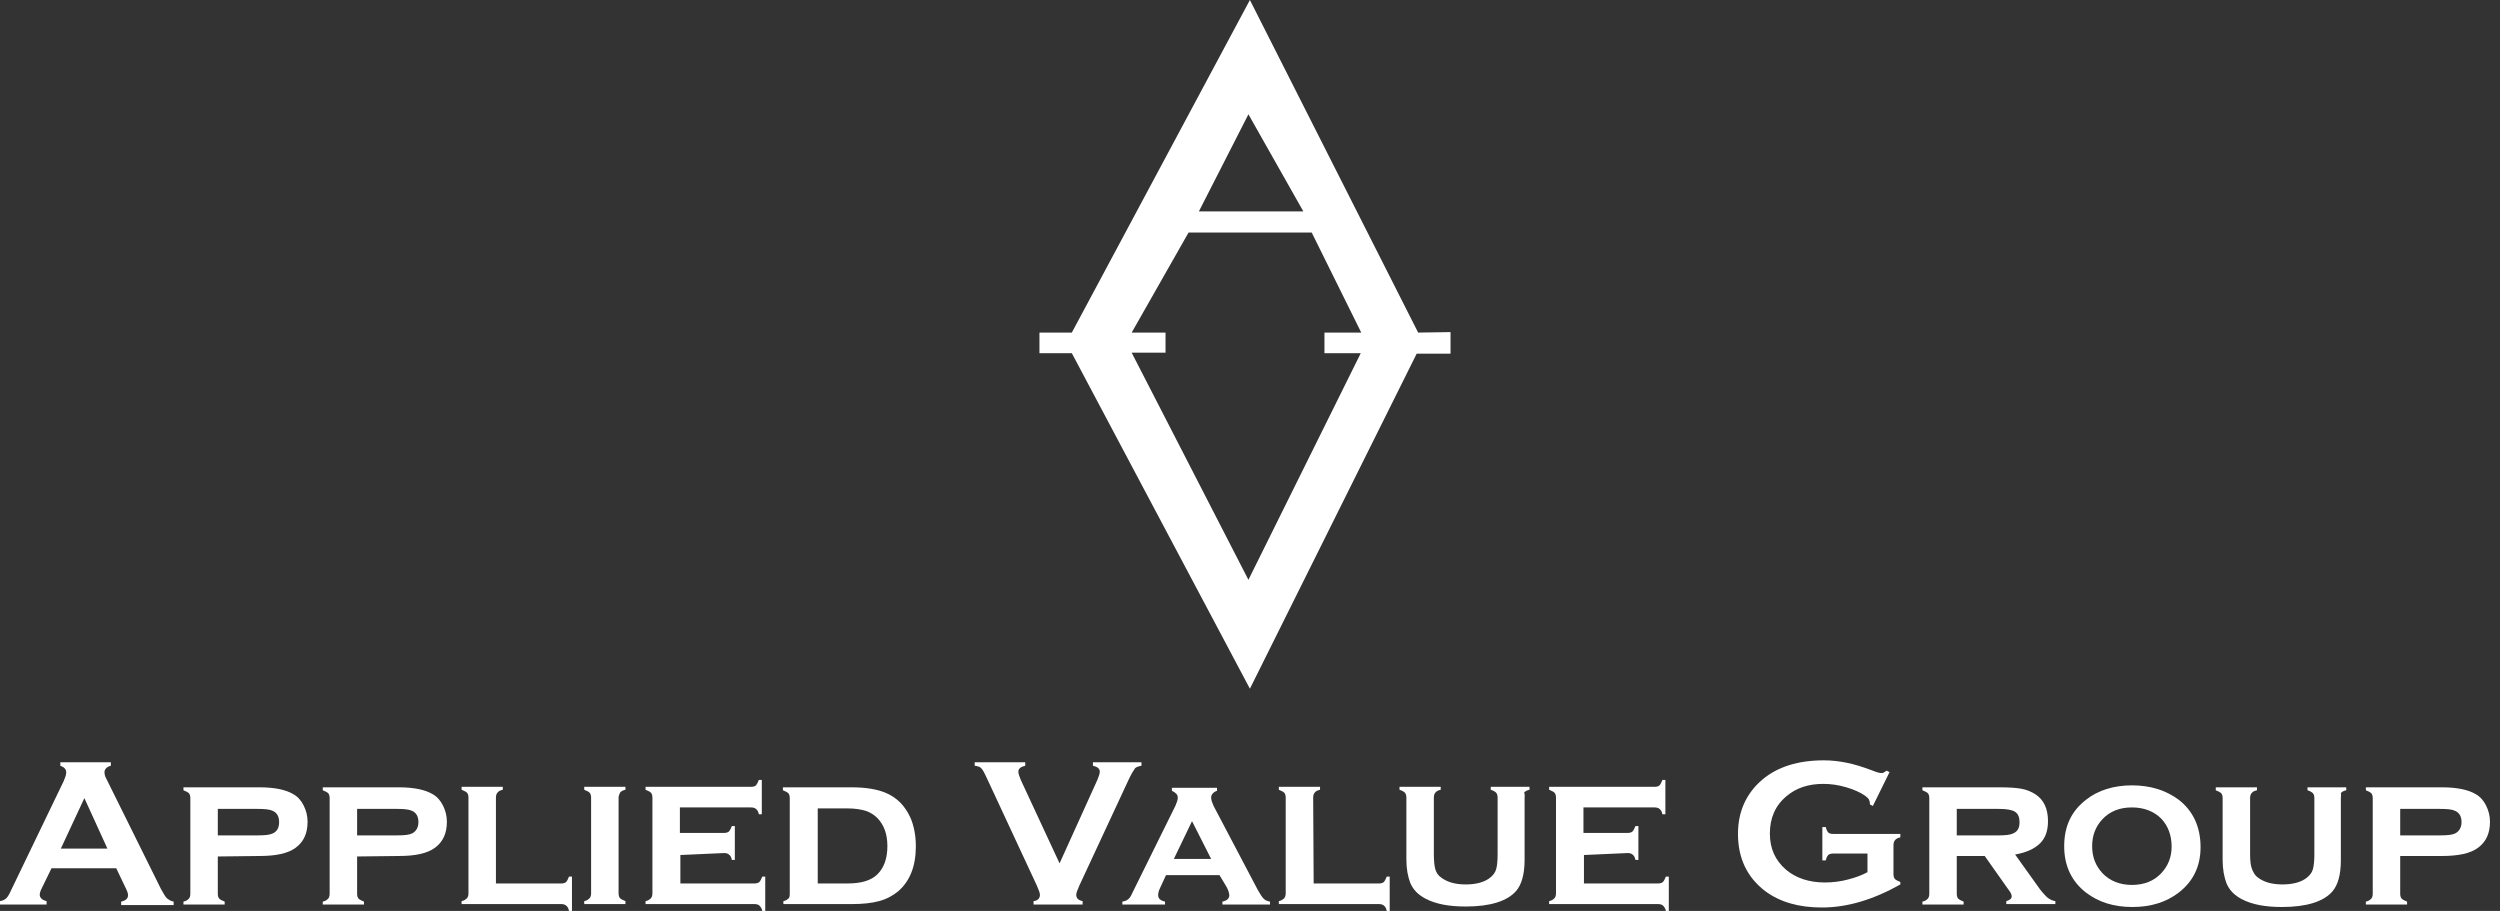 <svg width="247" height="90" viewBox="0 0 247 90" fill="none" xmlns="http://www.w3.org/2000/svg">
<rect x="0" y="0" width="247" height="90" fill="#333333" stroke="none"/>
<g clip-path="url(#clip0)">
<path d="M134.443 34.895L123.344 57.286L111.809 34.846H115.154V32.859H111.809L117.431 22.973H129.596L134.491 32.859H130.856V34.895H134.443ZM123.344 11.292L128.772 20.889H118.449L123.344 11.292ZM140.113 32.859L123.49 0L105.897 32.859H102.698V34.895H105.897L123.49 68.045L139.968 34.944H143.312V32.811L140.113 32.859Z" fill="white"/>
<path d="M10.614 83.845L8.336 78.853L6.01 83.845H10.614ZM11.486 85.784H5.089L4.12 87.771C3.974 88.061 3.926 88.255 3.926 88.401C3.926 88.691 4.168 88.934 4.604 89.031V89.37H0V89.031C0.291 88.982 0.485 88.885 0.63 88.74C0.775 88.594 0.921 88.352 1.115 87.916L6.3 77.157C6.446 76.817 6.543 76.527 6.543 76.333C6.543 75.993 6.349 75.8 5.961 75.654V75.315H10.953V75.654C10.565 75.751 10.323 75.993 10.323 76.284C10.323 76.478 10.372 76.721 10.517 76.963L15.897 87.819C16.139 88.255 16.333 88.594 16.478 88.74C16.672 88.885 16.866 89.031 17.157 89.079V89.418H11.971V89.079C12.407 88.982 12.649 88.788 12.649 88.449C12.649 88.304 12.601 88.11 12.456 87.819L11.486 85.784Z" fill="white"/>
<path d="M21.519 82.536H25.444C26.171 82.536 26.656 82.488 26.947 82.343C27.383 82.149 27.577 81.761 27.577 81.228C27.577 80.695 27.383 80.307 26.947 80.113C26.656 79.968 26.171 79.919 25.444 79.919H21.519V82.536ZM21.519 84.62V88.304C21.519 88.498 21.567 88.691 21.664 88.788C21.761 88.885 21.955 88.982 22.197 89.079V89.37H18.126V89.079C18.368 89.031 18.514 88.934 18.659 88.788C18.756 88.691 18.805 88.498 18.805 88.304V78.853C18.805 78.659 18.756 78.465 18.659 78.368C18.562 78.271 18.368 78.174 18.126 78.078V77.787H25.638C27.141 77.787 28.255 78.029 28.982 78.465C29.419 78.708 29.758 79.095 30 79.58C30.242 80.065 30.388 80.598 30.388 81.179C30.388 82.343 30 83.166 29.225 83.748C28.449 84.33 27.238 84.572 25.638 84.572L21.519 84.62Z" fill="white"/>
<path d="M35.283 82.536H39.208C39.935 82.536 40.42 82.488 40.711 82.343C41.099 82.149 41.341 81.761 41.341 81.228C41.341 80.695 41.147 80.307 40.711 80.113C40.42 79.968 39.935 79.919 39.208 79.919H35.283V82.536ZM35.283 84.62V88.304C35.283 88.498 35.331 88.691 35.428 88.788C35.525 88.885 35.719 88.982 35.961 89.079V89.37H31.89V89.079C32.133 89.031 32.278 88.934 32.423 88.788C32.52 88.691 32.569 88.498 32.569 88.304V78.853C32.569 78.659 32.52 78.465 32.423 78.368C32.326 78.271 32.133 78.174 31.89 78.078V77.787H39.402C40.905 77.787 42.019 78.029 42.746 78.465C43.182 78.708 43.522 79.095 43.764 79.58C44.007 80.065 44.152 80.598 44.152 81.179C44.152 82.343 43.764 83.166 42.989 83.748C42.213 84.33 41.002 84.572 39.402 84.572L35.283 84.62Z" fill="white"/>
<path d="M48.998 87.286H55.444C55.687 87.286 55.832 87.237 55.929 87.141C56.026 87.044 56.123 86.85 56.22 86.607H56.51V90H56.22C56.171 89.758 56.074 89.564 55.929 89.467C55.832 89.37 55.638 89.322 55.444 89.322H45.606V89.031C45.848 88.982 45.993 88.885 46.139 88.74C46.236 88.643 46.284 88.449 46.284 88.255V78.805C46.284 78.611 46.236 78.417 46.139 78.32C46.042 78.223 45.848 78.126 45.606 78.029V77.738H49.677V78.029C49.434 78.078 49.241 78.174 49.144 78.32C49.047 78.417 48.998 78.611 48.998 78.805V87.286Z" fill="white"/>
<path d="M61.115 78.853V88.255C61.115 88.449 61.163 88.643 61.26 88.74C61.357 88.837 61.551 88.934 61.793 89.031V89.322H57.722V89.031C57.964 88.982 58.11 88.885 58.255 88.74C58.352 88.643 58.401 88.449 58.401 88.255V78.805C58.401 78.611 58.352 78.417 58.255 78.32C58.158 78.223 57.964 78.126 57.722 78.029V77.738H61.793V78.029C61.551 78.078 61.357 78.174 61.26 78.32C61.163 78.514 61.115 78.659 61.115 78.853Z" fill="white"/>
<path d="M67.221 84.475V87.286H74.54C74.733 87.286 74.927 87.237 75.024 87.141C75.121 87.044 75.218 86.85 75.315 86.607H75.606V90H75.315C75.266 89.758 75.17 89.612 75.024 89.467C74.927 89.37 74.733 89.322 74.54 89.322H63.78V89.031C64.023 88.982 64.168 88.885 64.313 88.74C64.41 88.643 64.459 88.449 64.459 88.255V78.805C64.459 78.611 64.41 78.417 64.313 78.32C64.216 78.223 64.023 78.126 63.78 78.029V77.738H74.2C74.443 77.738 74.588 77.69 74.685 77.593C74.782 77.496 74.879 77.302 74.976 77.06H75.266V80.452H74.976C74.927 80.21 74.83 80.016 74.685 79.919C74.588 79.822 74.394 79.774 74.2 79.774H67.173V82.294H71.535C71.729 82.294 71.922 82.246 72.019 82.149C72.116 82.052 72.213 81.858 72.31 81.615H72.601V84.96H72.31C72.262 84.717 72.165 84.523 72.019 84.427C71.922 84.33 71.729 84.281 71.535 84.281L67.221 84.475Z" fill="white"/>
<path d="M80.792 87.286H83.748C85.105 87.286 86.074 86.995 86.704 86.365C87.334 85.735 87.674 84.814 87.674 83.603C87.674 82.391 87.334 81.519 86.704 80.84C86.365 80.501 85.977 80.258 85.541 80.113C85.057 79.968 84.475 79.871 83.748 79.871H80.792V87.286ZM78.029 88.304V78.853C78.029 78.659 77.981 78.465 77.884 78.368C77.787 78.271 77.593 78.174 77.351 78.078V77.787H84.136C85.541 77.787 86.656 77.981 87.48 78.32C88.643 78.805 89.418 79.628 89.952 80.792C90.291 81.567 90.485 82.536 90.485 83.603C90.485 85.59 89.903 87.044 88.74 88.061C88.207 88.498 87.577 88.837 86.85 89.031C86.123 89.225 85.25 89.322 84.184 89.322H77.399V89.031C77.641 88.982 77.787 88.885 77.932 88.74C77.981 88.691 78.029 88.546 78.029 88.304Z" fill="white"/>
<path d="M104.685 85.299L108.417 77.06C108.562 76.721 108.659 76.43 108.659 76.236C108.659 75.945 108.417 75.751 107.981 75.654V75.315H112.779V75.654C112.488 75.703 112.246 75.8 112.149 75.897C112.052 76.042 111.809 76.381 111.519 77.011L106.624 87.528C106.43 87.964 106.333 88.255 106.333 88.401C106.333 88.74 106.527 88.934 106.963 89.031V89.37H102.116V89.031C102.553 88.982 102.746 88.74 102.746 88.401C102.746 88.255 102.649 87.964 102.456 87.528L97.561 77.011C97.27 76.381 97.076 75.993 96.931 75.897C96.834 75.751 96.591 75.703 96.3 75.654V75.315H101.292V75.654C100.856 75.751 100.614 75.945 100.614 76.236C100.614 76.43 100.711 76.721 100.856 77.06L104.685 85.299Z" fill="white"/>
<path d="M119.661 84.863L117.771 81.131L115.977 84.863H119.661ZM120.485 86.462H115.202L114.62 87.722C114.475 88.013 114.427 88.255 114.427 88.449C114.427 88.788 114.669 88.982 115.105 89.079V89.37H110.889V89.079C111.131 89.031 111.325 88.982 111.47 88.837C111.616 88.74 111.761 88.498 111.906 88.158L116.123 79.628C116.268 79.289 116.365 79.047 116.365 78.805C116.365 78.514 116.171 78.32 115.784 78.126V77.835H120.242V78.126C119.855 78.271 119.661 78.514 119.661 78.805C119.661 79.047 119.758 79.289 119.903 79.628L124.265 87.916C124.507 88.352 124.701 88.643 124.847 88.788C124.992 88.934 125.186 89.031 125.477 89.079V89.37H120.775V89.079C121.212 88.982 121.454 88.788 121.454 88.449C121.454 88.255 121.357 87.965 121.212 87.674L120.485 86.462Z" fill="white"/>
<path d="M129.79 87.286H136.236C136.478 87.286 136.624 87.237 136.721 87.141C136.818 87.044 136.914 86.85 137.011 86.607H137.302V90H137.011C136.963 89.758 136.866 89.564 136.721 89.467C136.624 89.37 136.43 89.322 136.236 89.322H126.349V89.031C126.591 88.982 126.737 88.885 126.882 88.74C126.979 88.643 127.028 88.449 127.028 88.255V78.805C127.028 78.611 126.979 78.417 126.882 78.32C126.785 78.223 126.591 78.126 126.349 78.029V77.738H130.42V78.029C130.178 78.078 129.984 78.174 129.887 78.32C129.79 78.417 129.742 78.611 129.742 78.805L129.79 87.286Z" fill="white"/>
<path d="M150.63 78.853V84.96C150.63 86.365 150.339 87.383 149.806 88.013C148.934 89.031 147.237 89.564 144.814 89.564C143.166 89.564 141.858 89.322 140.84 88.788C140.113 88.401 139.628 87.916 139.338 87.237C139.095 86.607 138.95 85.832 138.95 84.911V78.805C138.95 78.611 138.901 78.417 138.804 78.32C138.708 78.223 138.562 78.126 138.271 78.029V77.738H142.342V78.029C142.1 78.078 141.906 78.174 141.809 78.32C141.712 78.417 141.664 78.611 141.664 78.805V84.378C141.664 85.008 141.712 85.541 141.809 85.88C141.906 86.22 142.1 86.51 142.391 86.704C142.972 87.141 143.748 87.383 144.814 87.383C145.88 87.383 146.704 87.141 147.237 86.704C147.528 86.462 147.722 86.22 147.819 85.88C147.916 85.541 147.964 85.056 147.964 84.378V78.805C147.964 78.611 147.916 78.417 147.819 78.32C147.722 78.223 147.577 78.126 147.286 78.029V77.738H151.115V78.029C150.872 78.078 150.678 78.174 150.582 78.32C150.678 78.514 150.63 78.659 150.63 78.853Z" fill="white"/>
<path d="M156.494 84.475V87.286H163.813C164.006 87.286 164.2 87.237 164.297 87.141C164.394 87.044 164.491 86.85 164.588 86.607H164.879V90H164.588C164.54 89.758 164.443 89.612 164.297 89.467C164.2 89.37 164.006 89.322 163.813 89.322H153.053V89.031C153.296 88.982 153.441 88.885 153.586 88.74C153.683 88.643 153.732 88.449 153.732 88.255V78.805C153.732 78.611 153.683 78.417 153.586 78.32C153.489 78.223 153.296 78.126 153.053 78.029V77.738H163.473C163.716 77.738 163.861 77.69 163.958 77.593C164.055 77.496 164.152 77.302 164.249 77.06H164.54V80.452H164.249C164.2 80.21 164.103 80.016 163.958 79.919C163.861 79.822 163.667 79.774 163.473 79.774H156.446V82.294H160.808C161.002 82.294 161.195 82.246 161.292 82.149C161.389 82.052 161.486 81.858 161.583 81.615H161.874V84.96H161.583C161.535 84.717 161.438 84.523 161.292 84.427C161.195 84.33 161.002 84.281 160.808 84.281L156.494 84.475Z" fill="white"/>
<path d="M184.604 84.33H181.115C180.921 84.33 180.727 84.378 180.63 84.475C180.533 84.572 180.436 84.766 180.388 85.008H180.048V81.712H180.388C180.436 81.955 180.533 82.149 180.63 82.246C180.727 82.343 180.872 82.391 181.115 82.391H187.754V82.73C187.512 82.779 187.318 82.876 187.221 83.021C187.124 83.118 187.076 83.312 187.076 83.506V86.365C187.076 86.559 187.124 86.753 187.221 86.85C187.318 86.947 187.512 87.044 187.754 87.141V87.383C185.089 88.885 182.52 89.661 180 89.661C177.722 89.661 175.88 89.128 174.426 88.061C172.633 86.704 171.712 84.814 171.712 82.391C171.712 80.162 172.536 78.368 174.136 77.011C175.638 75.751 177.674 75.121 180.194 75.121C181.018 75.121 181.745 75.218 182.472 75.364C183.199 75.509 183.974 75.751 184.895 76.091C185.38 76.284 185.67 76.381 185.913 76.381C186.058 76.381 186.204 76.284 186.397 76.139L186.688 76.284L185.04 79.628L184.75 79.483C184.75 79.241 184.701 79.095 184.653 78.998C184.604 78.901 184.459 78.756 184.265 78.611C183.829 78.32 183.247 78.029 182.423 77.787C181.599 77.544 180.872 77.448 180.145 77.448C178.691 77.448 177.48 77.835 176.51 78.659C175.396 79.58 174.863 80.84 174.863 82.343C174.863 83.845 175.396 85.008 176.462 85.929C177.431 86.753 178.74 87.189 180.291 87.189C181.066 87.189 181.842 87.092 182.569 86.898C183.344 86.704 183.974 86.462 184.507 86.171V84.33H184.604Z" fill="white"/>
<path d="M193.328 84.62V88.304C193.328 88.498 193.376 88.691 193.473 88.788C193.57 88.885 193.764 88.982 194.006 89.079V89.37H189.935V89.079C190.178 89.031 190.323 88.934 190.468 88.788C190.565 88.691 190.614 88.498 190.614 88.304V78.853C190.614 78.659 190.565 78.465 190.468 78.368C190.371 78.271 190.178 78.174 189.935 78.078V77.787H197.496C198.465 77.787 199.241 77.835 199.725 77.932C200.258 78.029 200.695 78.223 201.082 78.465C201.906 78.998 202.342 79.871 202.342 81.131C202.342 82.052 202.1 82.779 201.567 83.312C201.034 83.845 200.21 84.233 199.095 84.427L201.276 87.48C201.664 88.061 202.003 88.401 202.245 88.643C202.488 88.837 202.73 88.982 203.069 89.031V89.322H198.223V89.031C198.562 88.934 198.756 88.788 198.756 88.546C198.756 88.401 198.659 88.158 198.417 87.868L196.09 84.572H193.328V84.62ZM193.328 82.536H197.496C198.126 82.536 198.611 82.488 198.901 82.343C199.338 82.149 199.531 81.809 199.531 81.228C199.531 80.743 199.386 80.404 199.095 80.21C198.804 80.016 198.271 79.919 197.496 79.919H193.328V82.536Z" fill="white"/>
<path d="M210.63 77.593C212.472 77.593 213.974 78.078 215.234 78.998C216.688 80.113 217.415 81.712 217.415 83.7C217.415 85.59 216.688 87.092 215.234 88.207C214.023 89.128 212.52 89.612 210.678 89.612C208.837 89.612 207.334 89.128 206.123 88.207C204.669 87.092 203.942 85.541 203.942 83.603C203.942 81.615 204.669 80.113 206.123 78.998C207.286 78.078 208.837 77.593 210.63 77.593ZM210.63 79.774C209.418 79.774 208.449 80.162 207.722 80.937C207.044 81.664 206.704 82.536 206.704 83.603C206.704 84.669 207.044 85.541 207.722 86.268C208.449 87.044 209.467 87.431 210.63 87.431C211.842 87.431 212.811 87.044 213.538 86.268C214.216 85.541 214.556 84.669 214.556 83.651C214.556 82.536 214.216 81.615 213.538 80.888C212.811 80.162 211.842 79.774 210.63 79.774Z" fill="white"/>
<path d="M231.276 78.901V85.008C231.276 86.414 230.985 87.431 230.452 88.061C229.58 89.079 227.884 89.612 225.46 89.612C223.813 89.612 222.504 89.37 221.486 88.837C220.759 88.449 220.275 87.965 219.984 87.286C219.742 86.656 219.596 85.88 219.596 84.96V78.853C219.596 78.659 219.548 78.465 219.451 78.368C219.354 78.271 219.16 78.174 218.918 78.078V77.787H222.989V78.078C222.746 78.126 222.552 78.223 222.456 78.368C222.359 78.465 222.31 78.659 222.31 78.853V84.378C222.31 85.008 222.359 85.541 222.504 85.88C222.649 86.22 222.795 86.51 223.086 86.704C223.667 87.141 224.443 87.383 225.509 87.383C226.575 87.383 227.399 87.141 227.932 86.704C228.223 86.462 228.417 86.22 228.514 85.88C228.611 85.541 228.659 85.056 228.659 84.378V78.853C228.659 78.659 228.611 78.465 228.514 78.368C228.417 78.271 228.271 78.174 227.981 78.078V77.787H231.809V78.078C231.567 78.126 231.373 78.223 231.276 78.368C231.325 78.514 231.276 78.659 231.276 78.901Z" fill="white"/>
<path d="M237.14 84.62V88.304C237.14 88.498 237.189 88.691 237.286 88.788C237.383 88.885 237.577 88.982 237.819 89.079V89.37H233.748V89.079C233.99 89.031 234.136 88.934 234.281 88.788C234.378 88.691 234.426 88.498 234.426 88.304V78.853C234.426 78.659 234.378 78.465 234.281 78.368C234.184 78.271 233.99 78.174 233.748 78.078V77.787H241.26C242.762 77.787 243.877 78.029 244.604 78.465C245.04 78.708 245.38 79.095 245.622 79.58C245.864 80.065 246.01 80.598 246.01 81.179C246.01 82.343 245.622 83.166 244.846 83.748C244.071 84.33 242.859 84.572 241.26 84.572H237.14V84.62ZM237.14 82.536H241.066C241.793 82.536 242.278 82.488 242.569 82.343C242.956 82.149 243.199 81.761 243.199 81.228C243.199 80.695 243.005 80.307 242.569 80.113C242.278 79.968 241.793 79.919 241.066 79.919H237.14V82.536Z" fill="white"/>
</g>
<defs>
<clipPath id="clip0">
<rect width="246.01" height="90" fill="white"/>
</clipPath>
</defs>
</svg>
